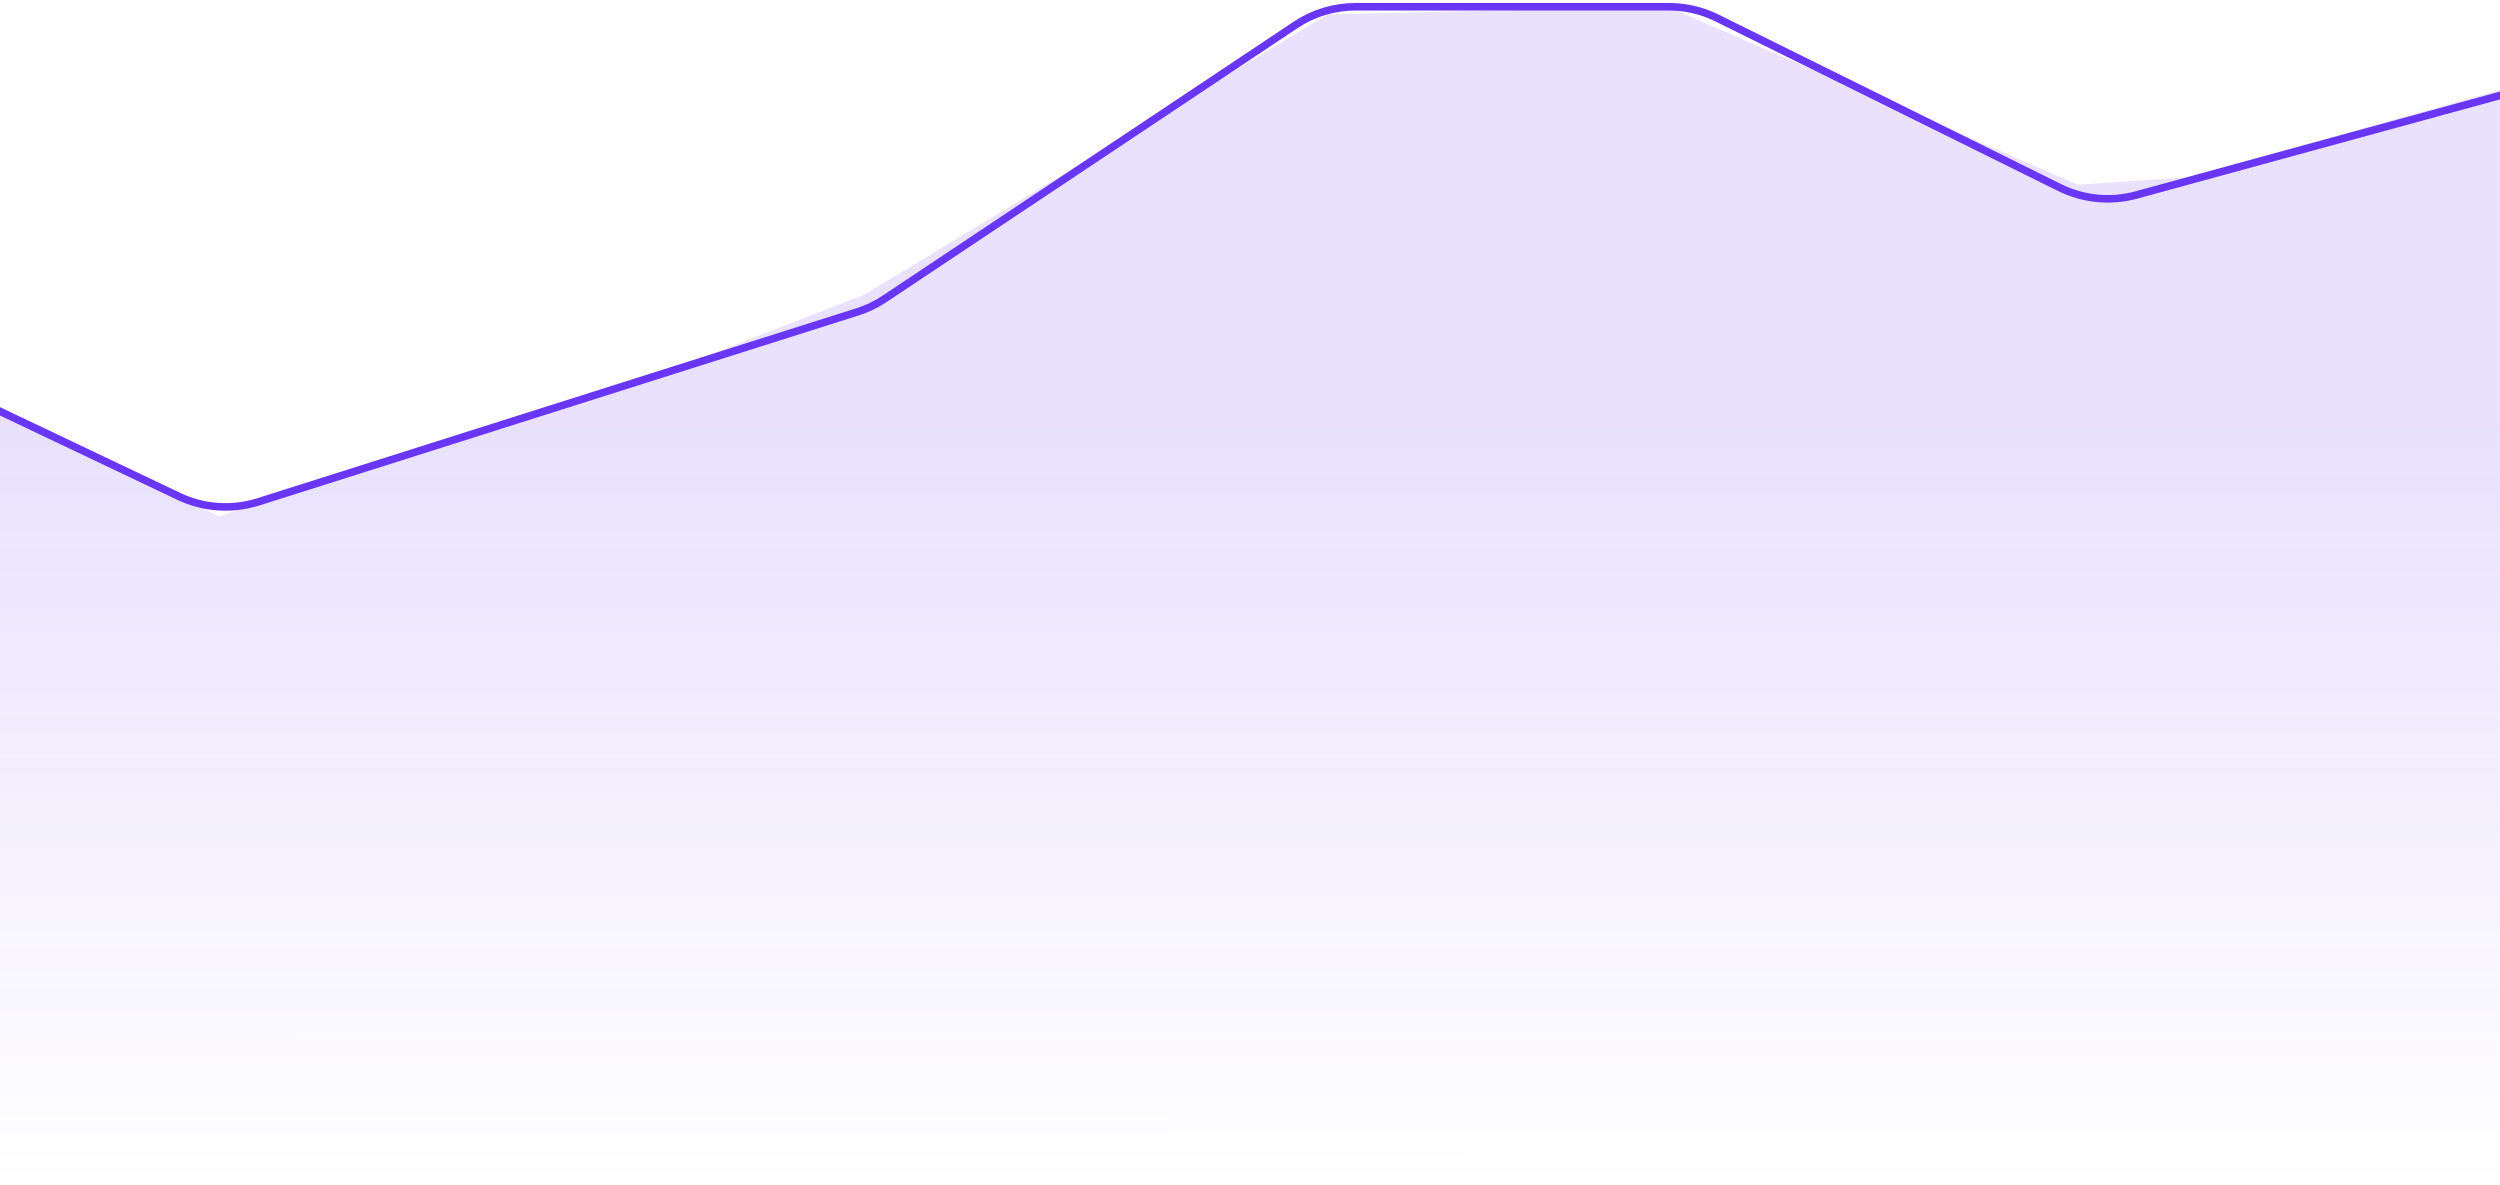 <svg width="327" height="155" viewBox="0 0 327 155" fill="none" xmlns="http://www.w3.org/2000/svg">
<path fill-rule="evenodd" clip-rule="evenodd" d="M-20.16 44.728L-70.294 54.705L-71.128 154.803H344.554L342.822 7.324L286.243 23.181L271.81 24.172L218.118 0.882L173.663 1.873L113.042 38.542L88.217 48.201L28.636 67.542L0.509 53.574L-20.16 44.728Z" fill="url(#paint0_linear_2012_186)" fill-opacity="0.15"/>
<path d="M342.476 8.253L279.441 25.502C276.093 26.418 272.515 26.075 269.415 24.541L224.567 2.346C222.623 1.384 220.471 0.882 218.29 0.882H177.318C174.526 0.882 171.798 1.704 169.493 3.24L115.686 39.1C114.596 39.826 113.406 40.397 112.15 40.795L33.784 65.644C30.365 66.728 26.647 66.475 23.415 64.938L-15.715 46.334C-18.568 44.977 -21.813 44.616 -24.907 45.311L-70.435 55.535" stroke="#6936F5" stroke-width="0.989"/>
<defs>
<linearGradient id="paint0_linear_2012_186" x1="136.134" y1="54.705" x2="136.138" y2="154.803" gradientUnits="userSpaceOnUse">
<stop stop-color="#6936F5"/>
<stop offset="1" stop-color="#6936F5" stop-opacity="0"/>
</linearGradient>
</defs>
</svg>
